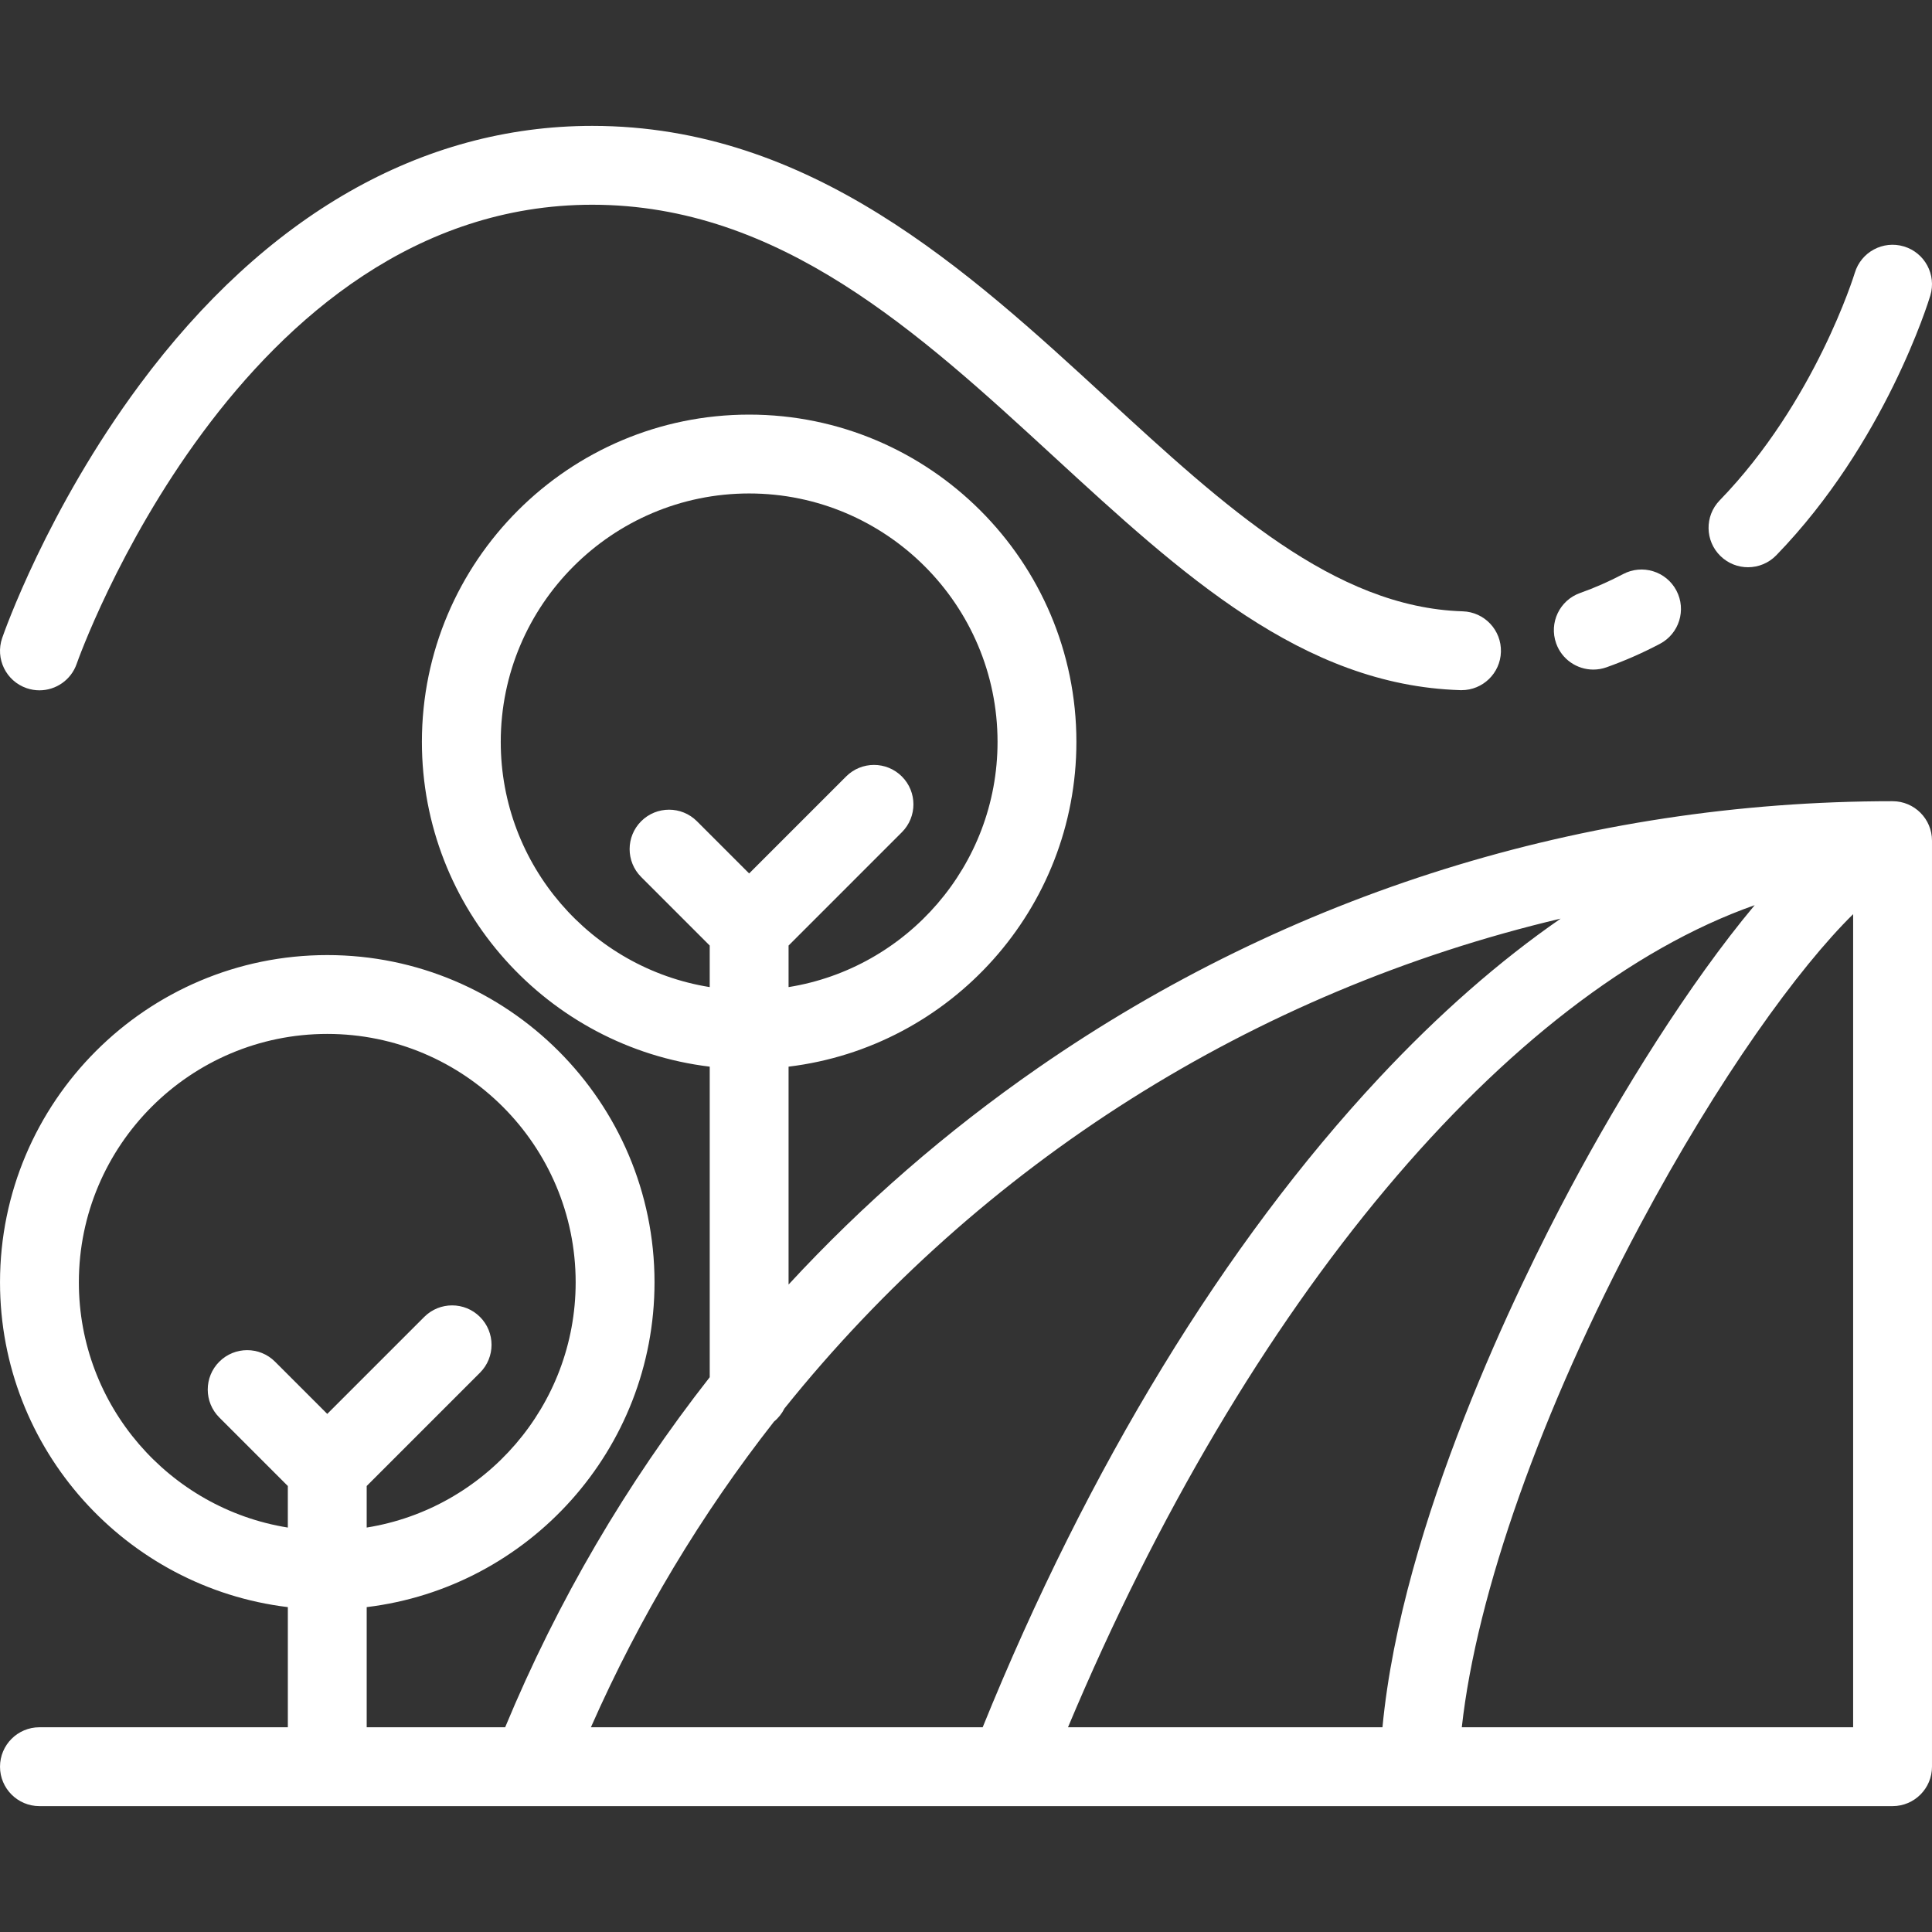 <?xml version="1.0" encoding="iso-8859-1"?>
<!-- Generator: Adobe Illustrator 19.0.0, SVG Export Plug-In . SVG Version: 6.00 Build 0)  -->
<!-- License: CC0. Made by SVG Repo: https://www.svgrepo.com/svg/224020/field -->
<svg version="1.1" id="Layer_1" xmlns="http://www.w3.org/2000/svg" xmlns:xlink="http://www.w3.org/1999/xlink" x="0px" y="0px"
    viewBox="0 0 511.999 511.999" style="enable-background:new 0 0 511.999 511.999;" xml:space="preserve">
<rect x="0" y="0" width="511.999" height="511.999" fill="#333333" stroke="none"/>
<g>
	<g>
		<path d="M501.548,212.327c-81.454,0-159.763,24.439-226.462,70.675c-24.265,16.821-46.39,36.077-66.106,57.413v-57.74
			c42.908-5.18,76.277-41.791,76.277-86.074c0-47.821-38.904-86.725-86.725-86.725c-47.821,0-86.725,38.904-86.725,86.725
			c0,44.282,33.368,80.894,76.277,86.074v82.301c-22.072,28.171-40.323,59.308-54.211,92.767H97.177v-31.841
			c42.908-5.18,76.277-41.791,76.277-86.073c0-47.821-38.904-86.725-86.725-86.725c-47.821,0-86.725,38.904-86.725,86.725
			c0,44.282,33.368,80.894,76.277,86.073v31.841H10.452c-5.77,0-10.449,4.678-10.449,10.449c0,5.771,4.678,10.449,10.449,10.449
			h491.096c5.77,0,10.449-4.678,10.449-10.449V222.776C511.997,217.005,507.318,212.327,501.548,212.327z M72.892,360.864
			c-4.079-4.08-10.693-4.08-14.778,0c-4.08,4.08-4.08,10.697,0,14.777l18.164,18.165v11.013
			c-31.348-5.024-55.378-32.249-55.378-64.991c0-36.297,29.531-65.828,65.828-65.828c36.297,0,65.828,29.531,65.828,65.828
			c0,32.741-24.03,59.967-55.379,64.99v-11.013l30.027-30.028c4.08-4.08,4.08-10.696,0-14.777c-4.081-4.08-10.695-4.08-14.778,0.001
			l-25.699,25.699L72.892,360.864z M169.917,232.413l18.164,18.165v11.013c-31.348-5.023-55.378-32.248-55.378-64.99
			c0-36.297,29.531-65.828,65.828-65.828c36.297,0,65.828,29.531,65.828,65.828c0,32.741-24.03,59.967-55.379,64.99v-11.013
			l30.027-30.028c4.08-4.08,4.08-10.696,0-14.777c-4.081-4.08-10.695-4.08-14.778,0.001l-25.699,25.699l-13.835-13.836
			c-4.08-4.08-10.694-4.08-14.778-0.001C165.837,221.716,165.837,228.332,169.917,232.413z M156.597,457.742
			c12.976-29.407,29.338-56.537,48.526-81.015c1.155-0.94,2.098-2.127,2.766-3.475c52.076-64.848,124.209-110.541,205.698-129.808
			c-16.192,11.196-32.325,25.32-48.162,42.275c-40.823,43.703-77.045,103.071-105.006,172.024H156.597z M283.029,457.743
			c47.466-113.118,116.529-194.77,181.981-217.867c-17.41,20.805-35.482,49.967-48.864,75.044
			c-13.705,25.682-44.668,88.75-49.778,142.823H283.029z M491.099,457.742H387.392v0c3.891-35.376,21.055-84.007,47.191-132.985
			c21.038-39.424,42.176-68.386,56.516-82.495V457.742z" fill='#FFF'/>
	</g>
</g>
    <g>
	<g>
		<path d="M504.561,65.31c-5.527-1.662-11.354,1.466-13.018,6.991c-0.102,0.339-10.501,34.196-35.809,60.3
			c-4.018,4.143-3.914,10.758,0.229,14.775c2.029,1.969,4.652,2.948,7.272,2.948c2.728,0,5.454-1.063,7.503-3.175
			c28.809-29.717,40.338-67.237,40.814-68.82C513.217,72.803,510.087,66.975,504.561,65.31z" fill='#FFF'/>
	</g>
</g>
    <g>
	<g>
		<path d="M444.261,156.497c-2.696-5.102-9.015-7.055-14.12-4.358c-3.693,1.951-7.527,3.636-11.396,5.009
			c-5.439,1.93-8.283,7.904-6.352,13.342c1.519,4.282,5.546,6.956,9.846,6.956c1.159,0,2.34-0.194,3.495-0.605
			c4.817-1.709,9.584-3.804,14.168-6.224C445.005,167.921,446.957,161.6,444.261,156.497z" fill='#FFF'/>
	</g>
</g>
    <g>
	<g>
		<path d="M387.636,162.008c-34.053-1.046-63.291-27.937-94.247-56.408c-36.815-33.862-78.544-72.241-136.432-72.241
			c-45.185,0-86.658,23.708-119.93,68.564C12.484,135.006,1.049,167.705,0.575,169.08c-1.883,5.455,1.013,11.404,6.468,13.287
			c1.13,0.39,2.279,0.575,3.41,0.575c4.332,0,8.383-2.718,9.876-7.044c0.419-1.216,43.06-121.641,136.627-121.641
			c49.74,0,86.619,33.92,122.285,66.724c33.9,31.18,65.922,60.632,107.753,61.915c0.11,0.003,0.217,0.005,0.327,0.005
			c5.622,0,10.264-4.47,10.437-10.128C397.936,167.005,393.403,162.186,387.636,162.008z" fill='#FFF'/>
	</g>
</g>
</svg>
